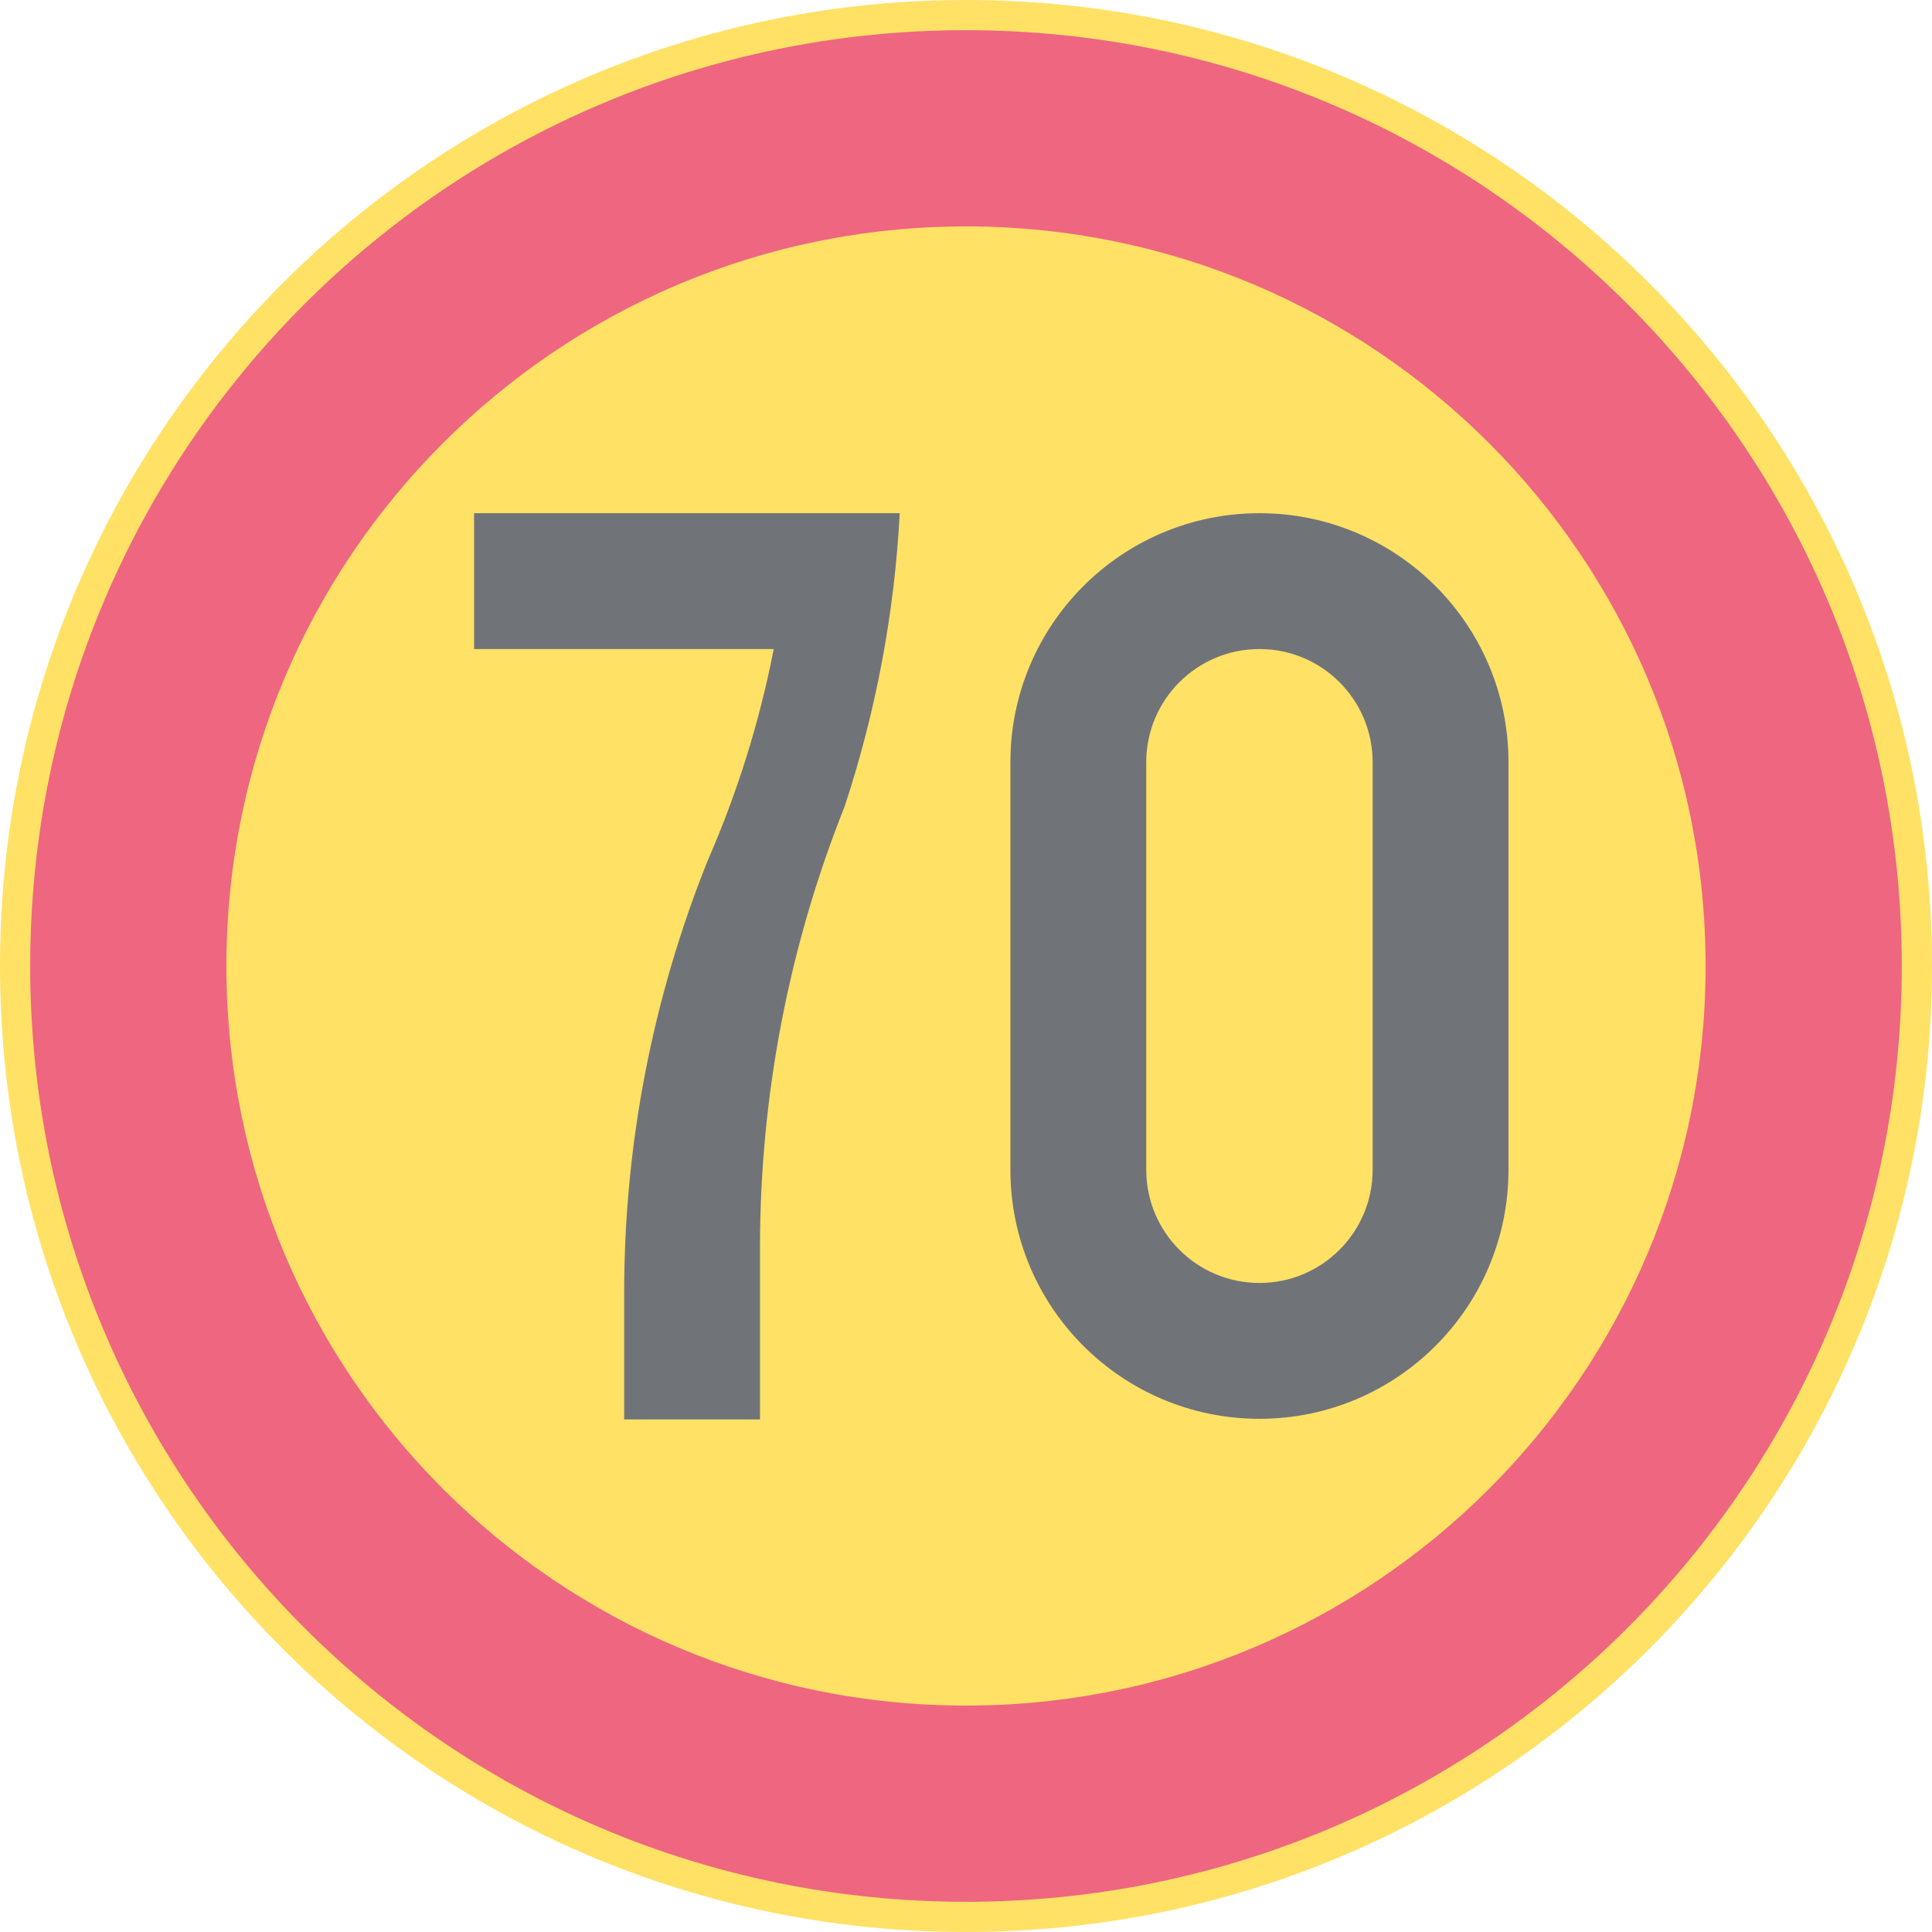 <ns0:svg xmlns:dc="http://purl.org/dc/elements/1.1/" xmlns:ns0="http://www.w3.org/2000/svg" xmlns:ns1="http://sodipodi.sourceforge.net/DTD/sodipodi-0.dtd" xmlns:ns2="http://www.inkscape.org/namespaces/inkscape" xmlns:ns4="http://creativecommons.org/ns#" xmlns:rdf="http://www.w3.org/1999/02/22-rdf-syntax-ns#" version="1.1" id="Layer_1" x="0px" y="0px" width="396.853" height="396.851" viewBox="0 0 396.853 396.851" xml:space="preserve" ns1:docname="C32_6.svg" ns2:version="0.92.5 (2060ec1f9f, 2020-04-08)" opacity="0.6"><ns0:defs id="defs1610" /><ns1:namedview pagecolor="#ffffff" bordercolor="#666666" borderopacity="1" objecttolerance="10" gridtolerance="10" guidetolerance="10" ns2:pageopacity="0" ns2:pageshadow="2" ns2:window-width="640" ns2:window-height="480" id="namedview1608" showgrid="false" ns2:zoom="0.55503813" ns2:cx="198.4265" ns2:cy="198.42599" ns2:window-x="0" ns2:window-y="0" ns2:window-maximized="0" ns2:current-layer="Layer_1" />
<ns0:g id="CIRCLE_3_" transform="translate(-14.172,-14.173)">
	<ns0:path style="fill:#ffcd00" d="m 411.025,212.601 c 0,-109.588 -88.84,-198.428 -198.428,-198.428 -109.585,0 -198.425,88.84 -198.425,198.428 0,109.583 88.84,198.423 198.425,198.423 109.588,-10e-4 198.428,-88.84 198.428,-198.423 z" id="path1589" ns2:connector-curvature="0" />
</ns0:g>
<ns0:g id="CIRCLE_4_" transform="translate(-14.172,-14.173)">
	<ns0:path style="fill:#e4002b" d="m 404.818,212.601 c 0,-106.164 -86.062,-192.226 -192.221,-192.226 -106.162,0 -192.223,86.062 -192.223,192.226 0,106.159 86.062,192.221 192.223,192.221 106.159,-10e-4 192.221,-86.062 192.221,-192.221 z" id="path1592" ns2:connector-curvature="0" />
</ns0:g>
<ns0:g id="CIRCLE_5_" transform="translate(-14.172,-14.173)">
	<ns0:path style="fill:#ffcd00" d="m 364.519,212.601 c 0,-83.907 -68.023,-151.922 -151.922,-151.922 -83.905,0 -151.919,68.015 -151.919,151.922 0,83.898 68.019,151.917 151.919,151.917 83.899,0 151.922,-68.019 151.922,-151.917 z" id="path1595" ns2:connector-curvature="0" />
</ns0:g>
<ns0:g id="LWPOLYLINE_3_" transform="translate(-14.172,-14.173)">
	<ns0:path style="fill:#101820" d="m 221.719,254.455 c 0,28.25 22.902,51.156 51.156,51.156 28.254,0 51.156,-22.906 51.156,-51.156 v -83.71 c 0,-28.254 -22.902,-51.156 -51.156,-51.156 -28.254,0 -51.156,22.902 -51.156,51.156 z" id="path1598" ns2:connector-curvature="0" />
</ns0:g>
<ns0:g id="LWPOLYLINE_4_" transform="translate(-14.172,-14.173)">
	<ns0:path style="fill:#101820" d="m 111.556,119.589 v 27.903 h 61.552 c -2.919,14.922 -7.463,29.485 -13.554,43.42 -11.34,28.228 -17.17,58.362 -17.17,88.779 v 26.049 h 27.903 v -35.35 c 0,-31.024 5.901,-61.766 17.391,-90.584 6.429,-19.482 10.233,-39.735 11.31,-60.218 h -87.432 z" id="path1601" ns2:connector-curvature="0" />
</ns0:g>
<ns0:g id="LWPOLYLINE_5_" transform="translate(-14.172,-14.173)">
	<ns0:path style="fill:#ffcd00" d="m 249.623,254.455 c 0,12.841 10.412,23.253 23.253,23.253 12.84,0 23.253,-10.412 23.253,-23.253 v -83.71 c 0,-12.845 -10.413,-23.253 -23.253,-23.253 -12.841,0 -23.253,10.408 -23.253,23.253 z" id="path1604" ns2:connector-curvature="0" />
</ns0:g>
</ns0:svg>